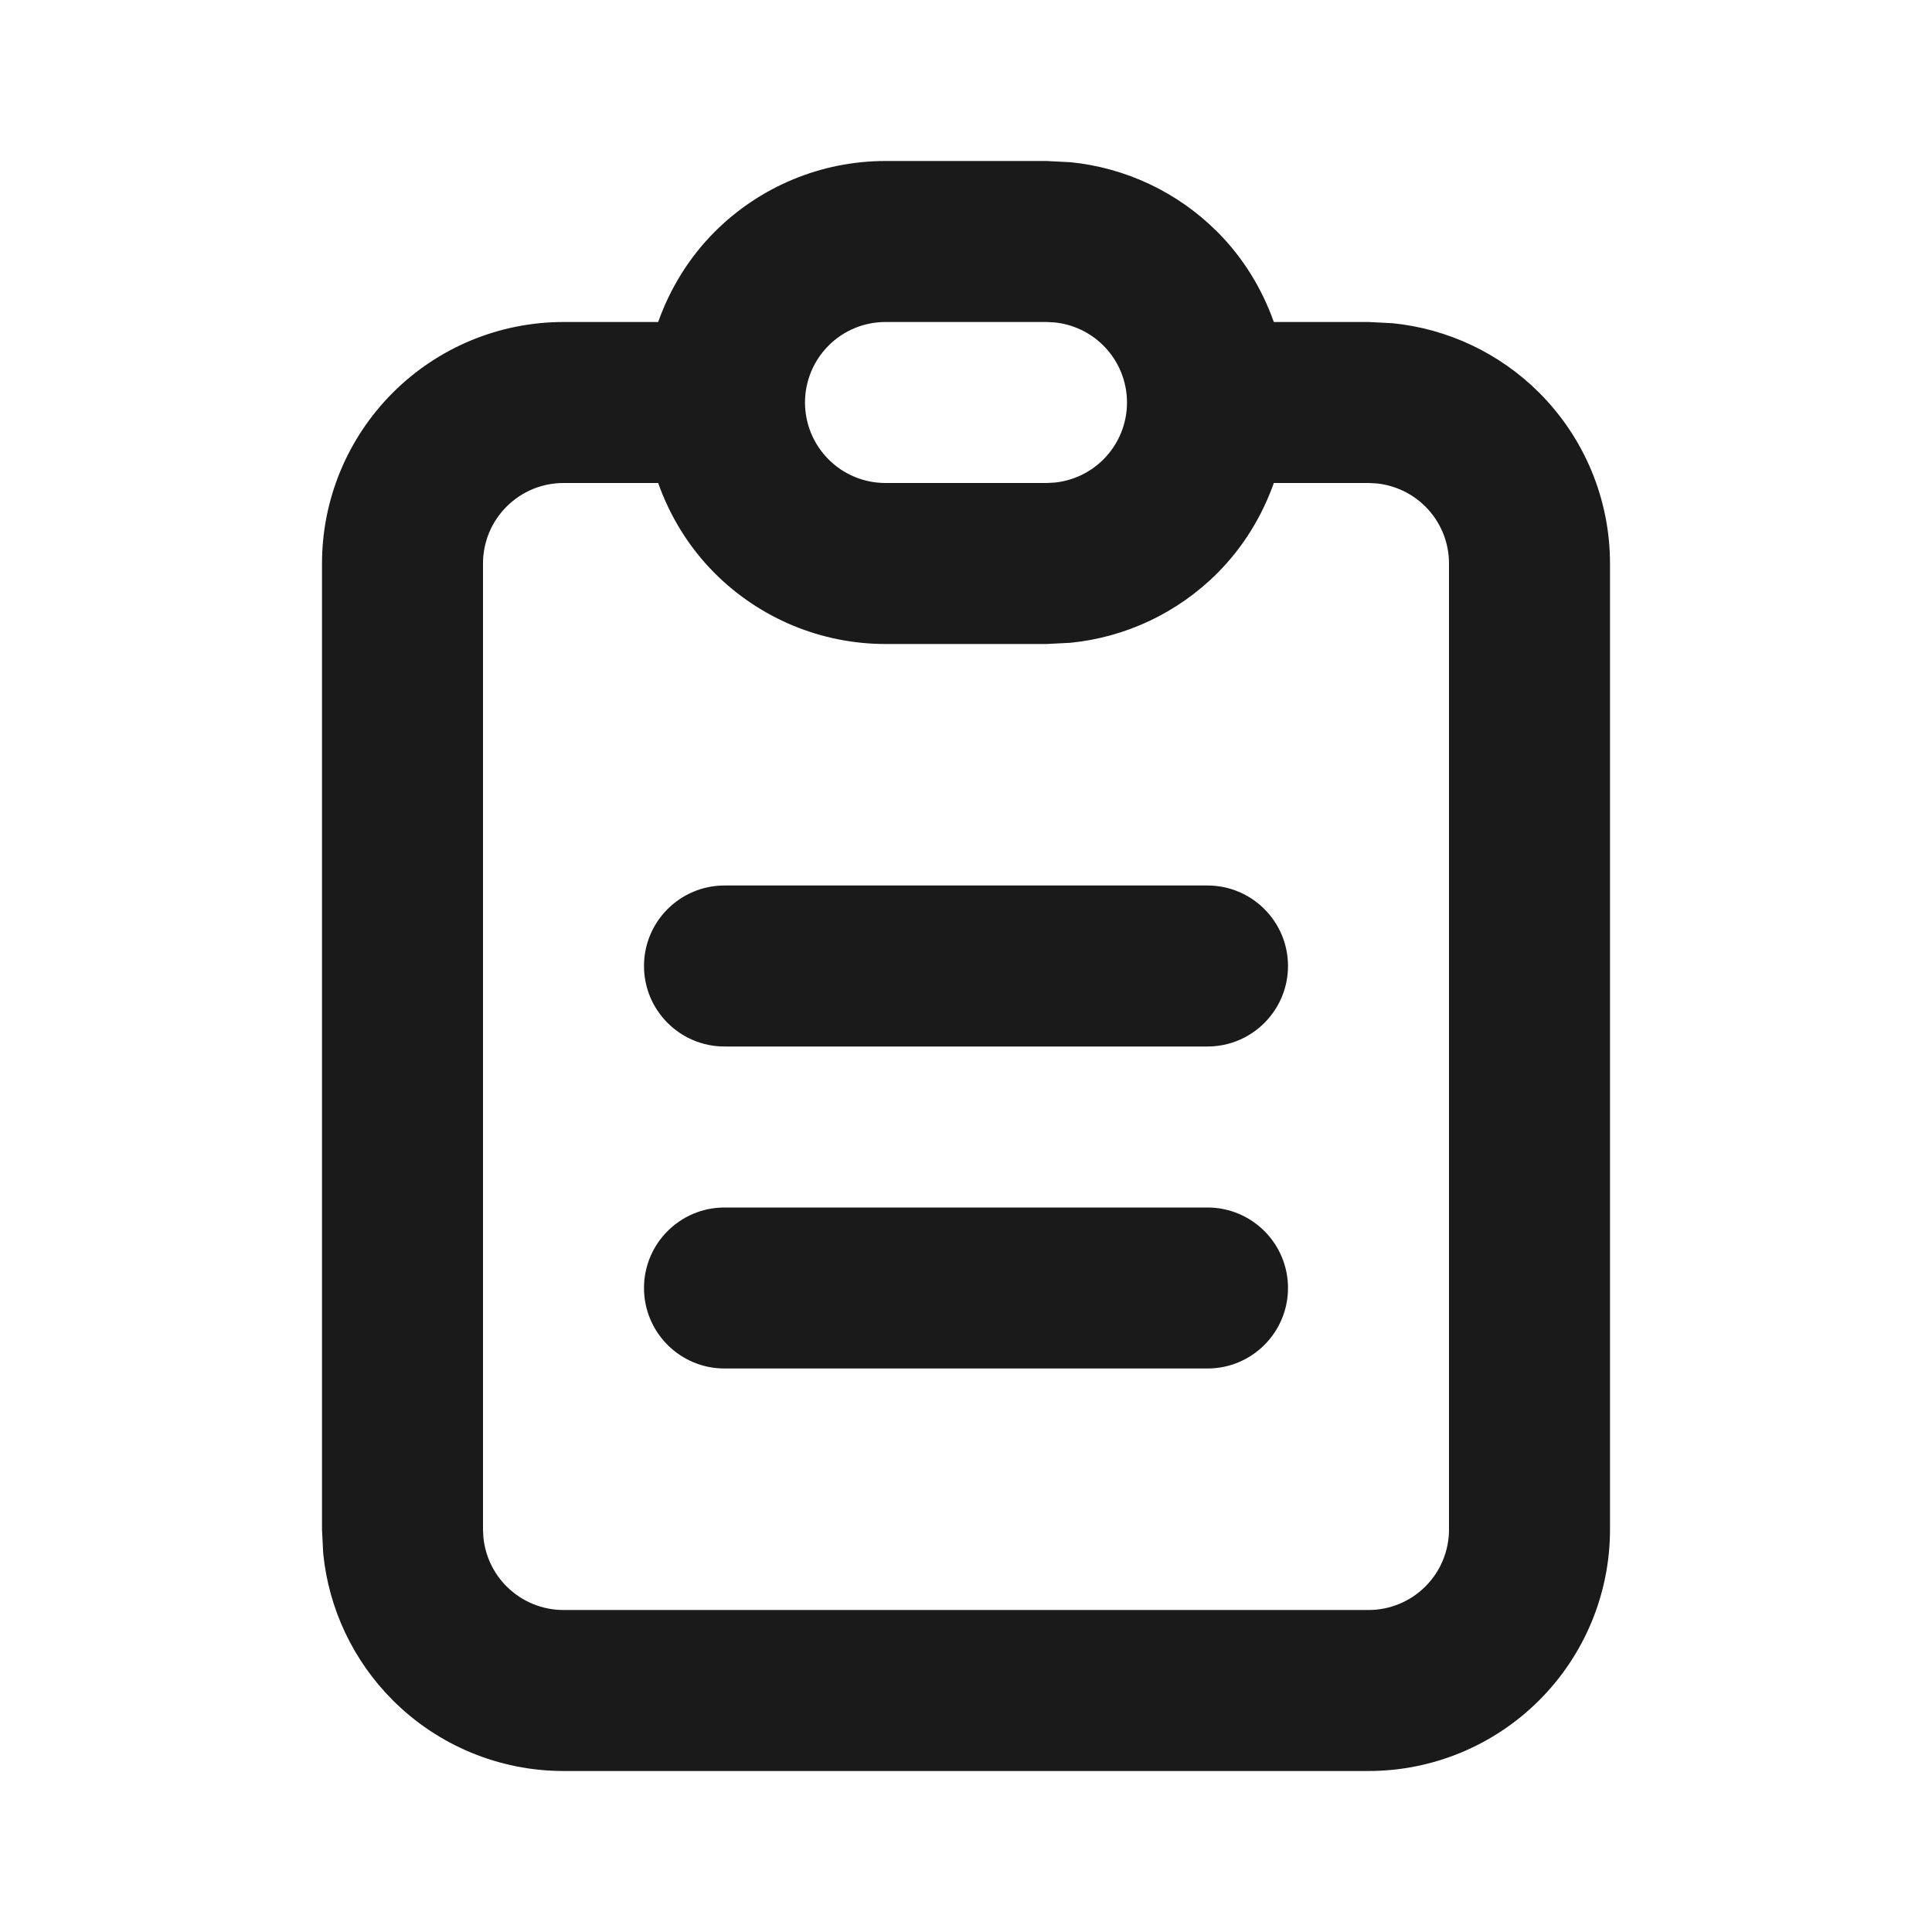 <svg width="24" height="24" viewBox="0 0 24 24" fill="none" xmlns="http://www.w3.org/2000/svg">
<path fill-rule="evenodd" clip-rule="evenodd" d="M13.297 2.015C13.983 2.083 14.629 2.387 15.121 2.879C15.44 3.198 15.676 3.583 15.824 4H17L17.297 4.015C17.983 4.083 18.629 4.387 19.121 4.879C19.684 5.442 20 6.204 20 7V19C20 19.796 19.684 20.558 19.121 21.121C18.558 21.684 17.796 22 17 22H7C6.204 22 5.442 21.684 4.879 21.121C4.387 20.629 4.083 19.983 4.015 19.297L4 19V7C4 6.204 4.316 5.442 4.879 4.879C5.442 4.316 6.204 4 7 4H8.176C8.324 3.583 8.56 3.198 8.879 2.879C9.442 2.316 10.204 2 11 2H13L13.297 2.015ZM7 6C6.735 6 6.481 6.105 6.293 6.293C6.105 6.481 6 6.735 6 7V19L6.005 19.099C6.028 19.328 6.129 19.543 6.293 19.707C6.481 19.895 6.735 20 7 20H17C17.265 20 17.52 19.895 17.707 19.707C17.895 19.52 18 19.265 18 19V7C18 6.735 17.895 6.481 17.707 6.293C17.543 6.129 17.328 6.028 17.099 6.005L17 6H15.824C15.676 6.417 15.44 6.802 15.121 7.121C14.629 7.613 13.983 7.917 13.297 7.985L13 8H11C10.204 8 9.442 7.684 8.879 7.121C8.56 6.802 8.324 6.417 8.176 6H7ZM11 4C10.735 4 10.48 4.105 10.293 4.293C10.105 4.481 10 4.735 10 5C10 5.265 10.105 5.519 10.293 5.707C10.48 5.895 10.735 6 11 6H13L13.099 5.995C13.328 5.972 13.543 5.871 13.707 5.707C13.895 5.519 14 5.265 14 5C14 4.735 13.895 4.481 13.707 4.293C13.543 4.129 13.328 4.028 13.099 4.005L13 4H11Z" fill="#1A1A1A"/>
<path d="M15 11C15.552 11 16 11.448 16 12C16 12.552 15.552 13 15 13H9C8.448 13 8 12.552 8 12C8 11.448 8.448 11 9 11H15Z" fill="#1A1A1A"/>
<path d="M15 15C15.552 15 16 15.448 16 16C16 16.552 15.552 17 15 17H9C8.448 17 8 16.552 8 16C8 15.448 8.448 15 9 15H15Z" fill="#1A1A1A"/>
</svg>
